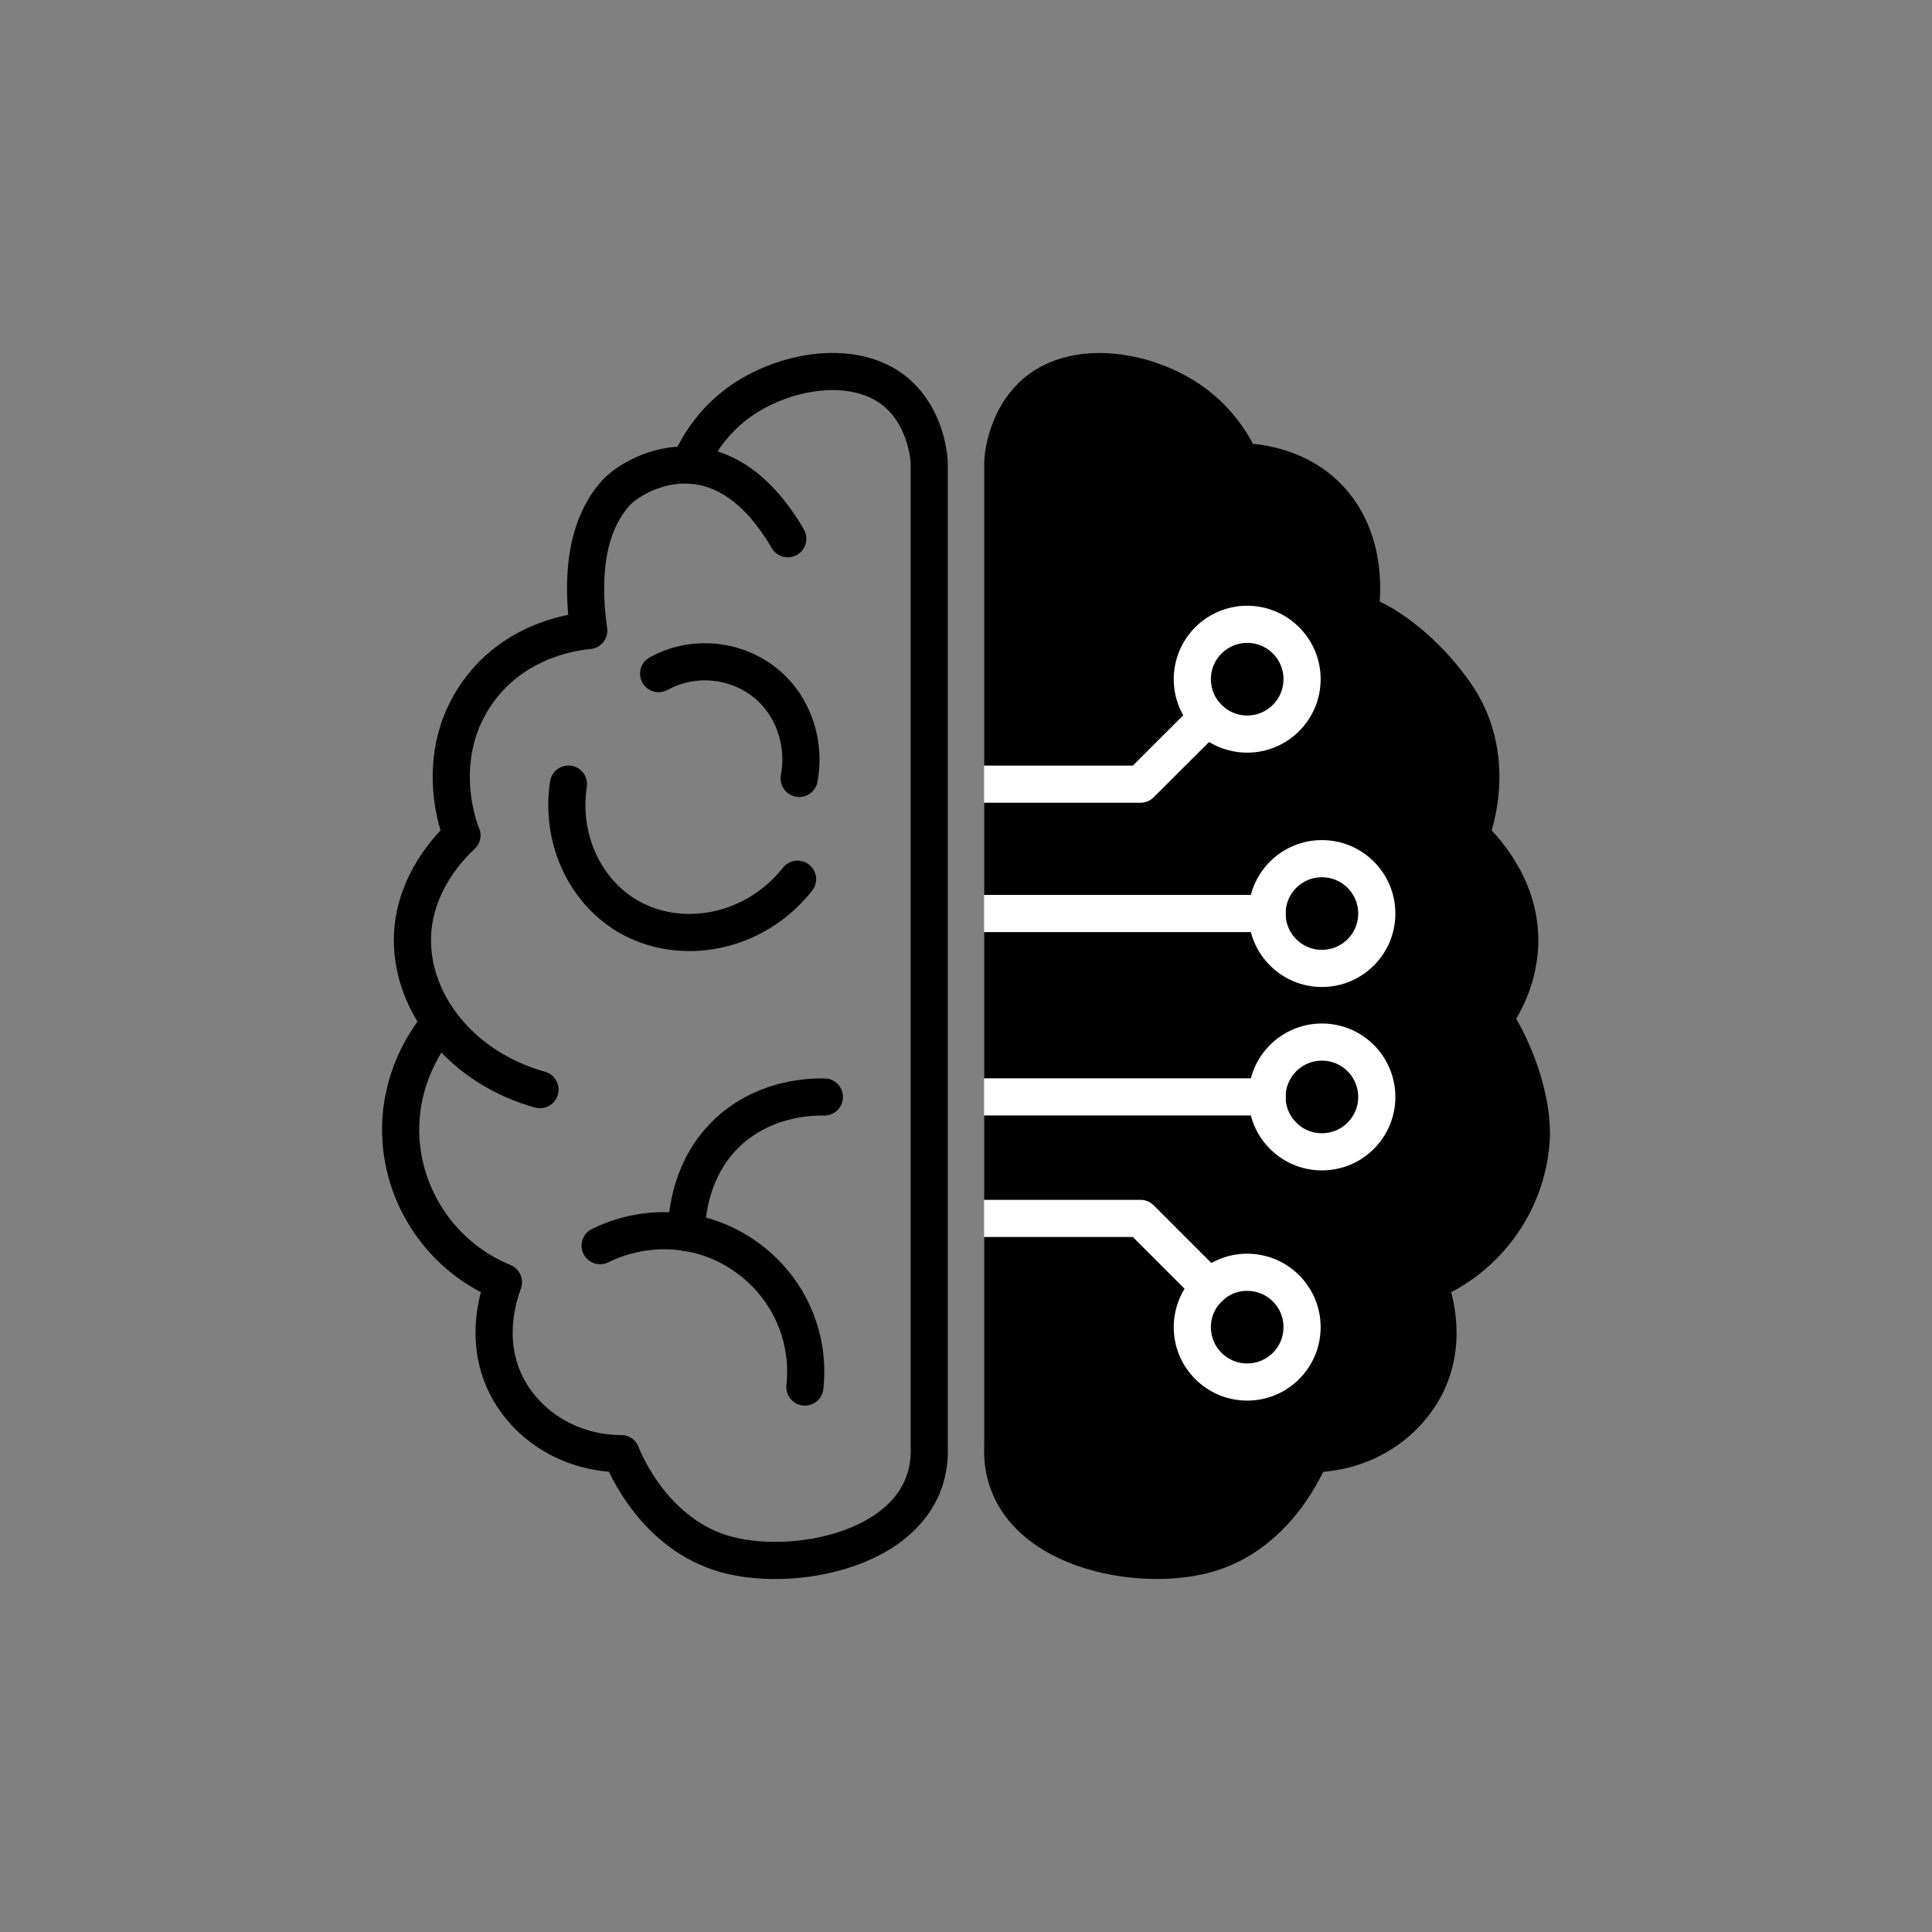 <?xml version="1.0" encoding="UTF-8"?><svg id="Layer_1" xmlns="http://www.w3.org/2000/svg" viewBox="0 0 104 104"><rect x="0" y="0" width="104" height="104" fill="#808080" stroke="none"/><defs><style>.cls-1{stroke:#000;}.cls-1,.cls-2{stroke-linecap:round;}.cls-1,.cls-2,.cls-3{fill:none;stroke-linejoin:round;stroke-width:2px;}.cls-2,.cls-3{stroke:#fff;}.cls-3{stroke-linecap:square;}</style></defs><path d="m66.801,24.836c-.443-.965-1.172-2.107-2.403-3.052-2.452-1.881-6.607-2.619-8.842-.482-1.182,1.142-1.536,2.757-1.575,3.584v52.925c-.256,5.386,6.962,6.952,10.94,5.859,3.801-1.044,5.425-4.854,5.642-5.416,2.668,0,5.071-1.447,6.213-3.722,1.27-2.58.256-5.12.128-5.514,3.102-1.26,5.248-4.195,5.514-7.562.158-2.028-.778-4.795-1.979-6.627.876-1.27,1.369-2.737,1.369-4.224,0-3.062-2.147-5.16-2.668-5.642.128-.256,1.654-4.244-.876-7.739-2.097-2.934-4.585-4.131-5.067-4.17.61-4.372-1.61-7.968-6.394-8.217Z"/><path class="cls-1" d="m42.408,29.001c-3.674-6.298-8.354-3.455-9.229-2.493-.919,1.006-2.099,3.062-1.487,7.435-.481.044-3.849.35-5.948,3.28-2.537,3.499-1.006,7.479-.875,7.742-.525.481-2.668,2.581-2.668,5.642,0,3.543,2.755,6.911,6.867,8.048"/><path class="cls-1" d="m37.116,25.02c.437-1.006,1.181-2.231,2.493-3.237,2.449-1.881,6.604-2.624,8.835-.481,1.181,1.137,1.531,2.755,1.575,3.587v52.923c.262,5.38-6.954,6.954-10.935,5.861-3.805-1.05-5.424-4.855-5.642-5.424-2.668,0-5.074-1.443-6.211-3.718-1.268-2.581-.262-5.117-.131-5.511-3.105-1.268-5.249-4.199-5.511-7.567-.175-2.318.612-4.592,2.056-6.342"/><path class="cls-1" d="m30.599,42.209c-.437,2.887.831,5.686,3.149,7.086,2.887,1.706,6.867.962,9.185-1.968"/><path class="cls-1" d="m32.305,67.053c2.493-1.225,5.467-1.05,7.742.525,2.318,1.575,3.587,4.286,3.28,7.086"/><path class="cls-1" d="m36.941,66.353c.044-1.575.481-3.893,2.449-5.598,2.012-1.706,4.33-1.706,4.986-1.706"/><path class="cls-1" d="m35.454,36.261c1.662-.919,3.718-.831,5.292.175,1.793,1.137,2.668,3.324,2.274,5.467"/><path class="cls-1" d="m66.801,24.836c-.443-.965-1.172-2.107-2.403-3.052-2.452-1.881-6.607-2.619-8.842-.482-1.182,1.142-1.536,2.757-1.575,3.584v52.925c-.256,5.386,6.962,6.952,10.94,5.859,3.801-1.044,5.425-4.854,5.642-5.416,2.668,0,5.071-1.447,6.213-3.722,1.27-2.58.256-5.12.128-5.514,3.102-1.26,5.248-4.195,5.514-7.562.158-2.028-.778-4.795-1.979-6.627.876-1.27,1.369-2.737,1.369-4.224,0-3.062-2.147-5.16-2.668-5.642.128-.256,1.654-4.244-.876-7.739-2.097-2.934-4.585-4.131-5.067-4.17.61-4.372-1.61-7.968-6.394-8.217Z"/><g><polyline class="cls-3" points="53.969 49.174 53.979 49.174 68.207 49.174"/><circle class="cls-2" cx="71.159" cy="49.176" r="2.954"/></g><g><polyline class="cls-3" points="53.969 59.046 53.979 59.046 68.207 59.046"/><circle class="cls-2" cx="71.159" cy="59.049" r="2.954"/></g><g><polyline class="cls-3" points="53.969 42.212 53.979 42.212 61.394 42.212 65.007 38.609"/><circle class="cls-2" cx="67.137" cy="36.561" r="2.954"/></g><g><polyline class="cls-3" points="53.969 65.588 53.979 65.588 61.394 65.588 65.106 69.3"/><circle class="cls-2" cx="67.137" cy="71.441" r="2.954"/></g></svg>